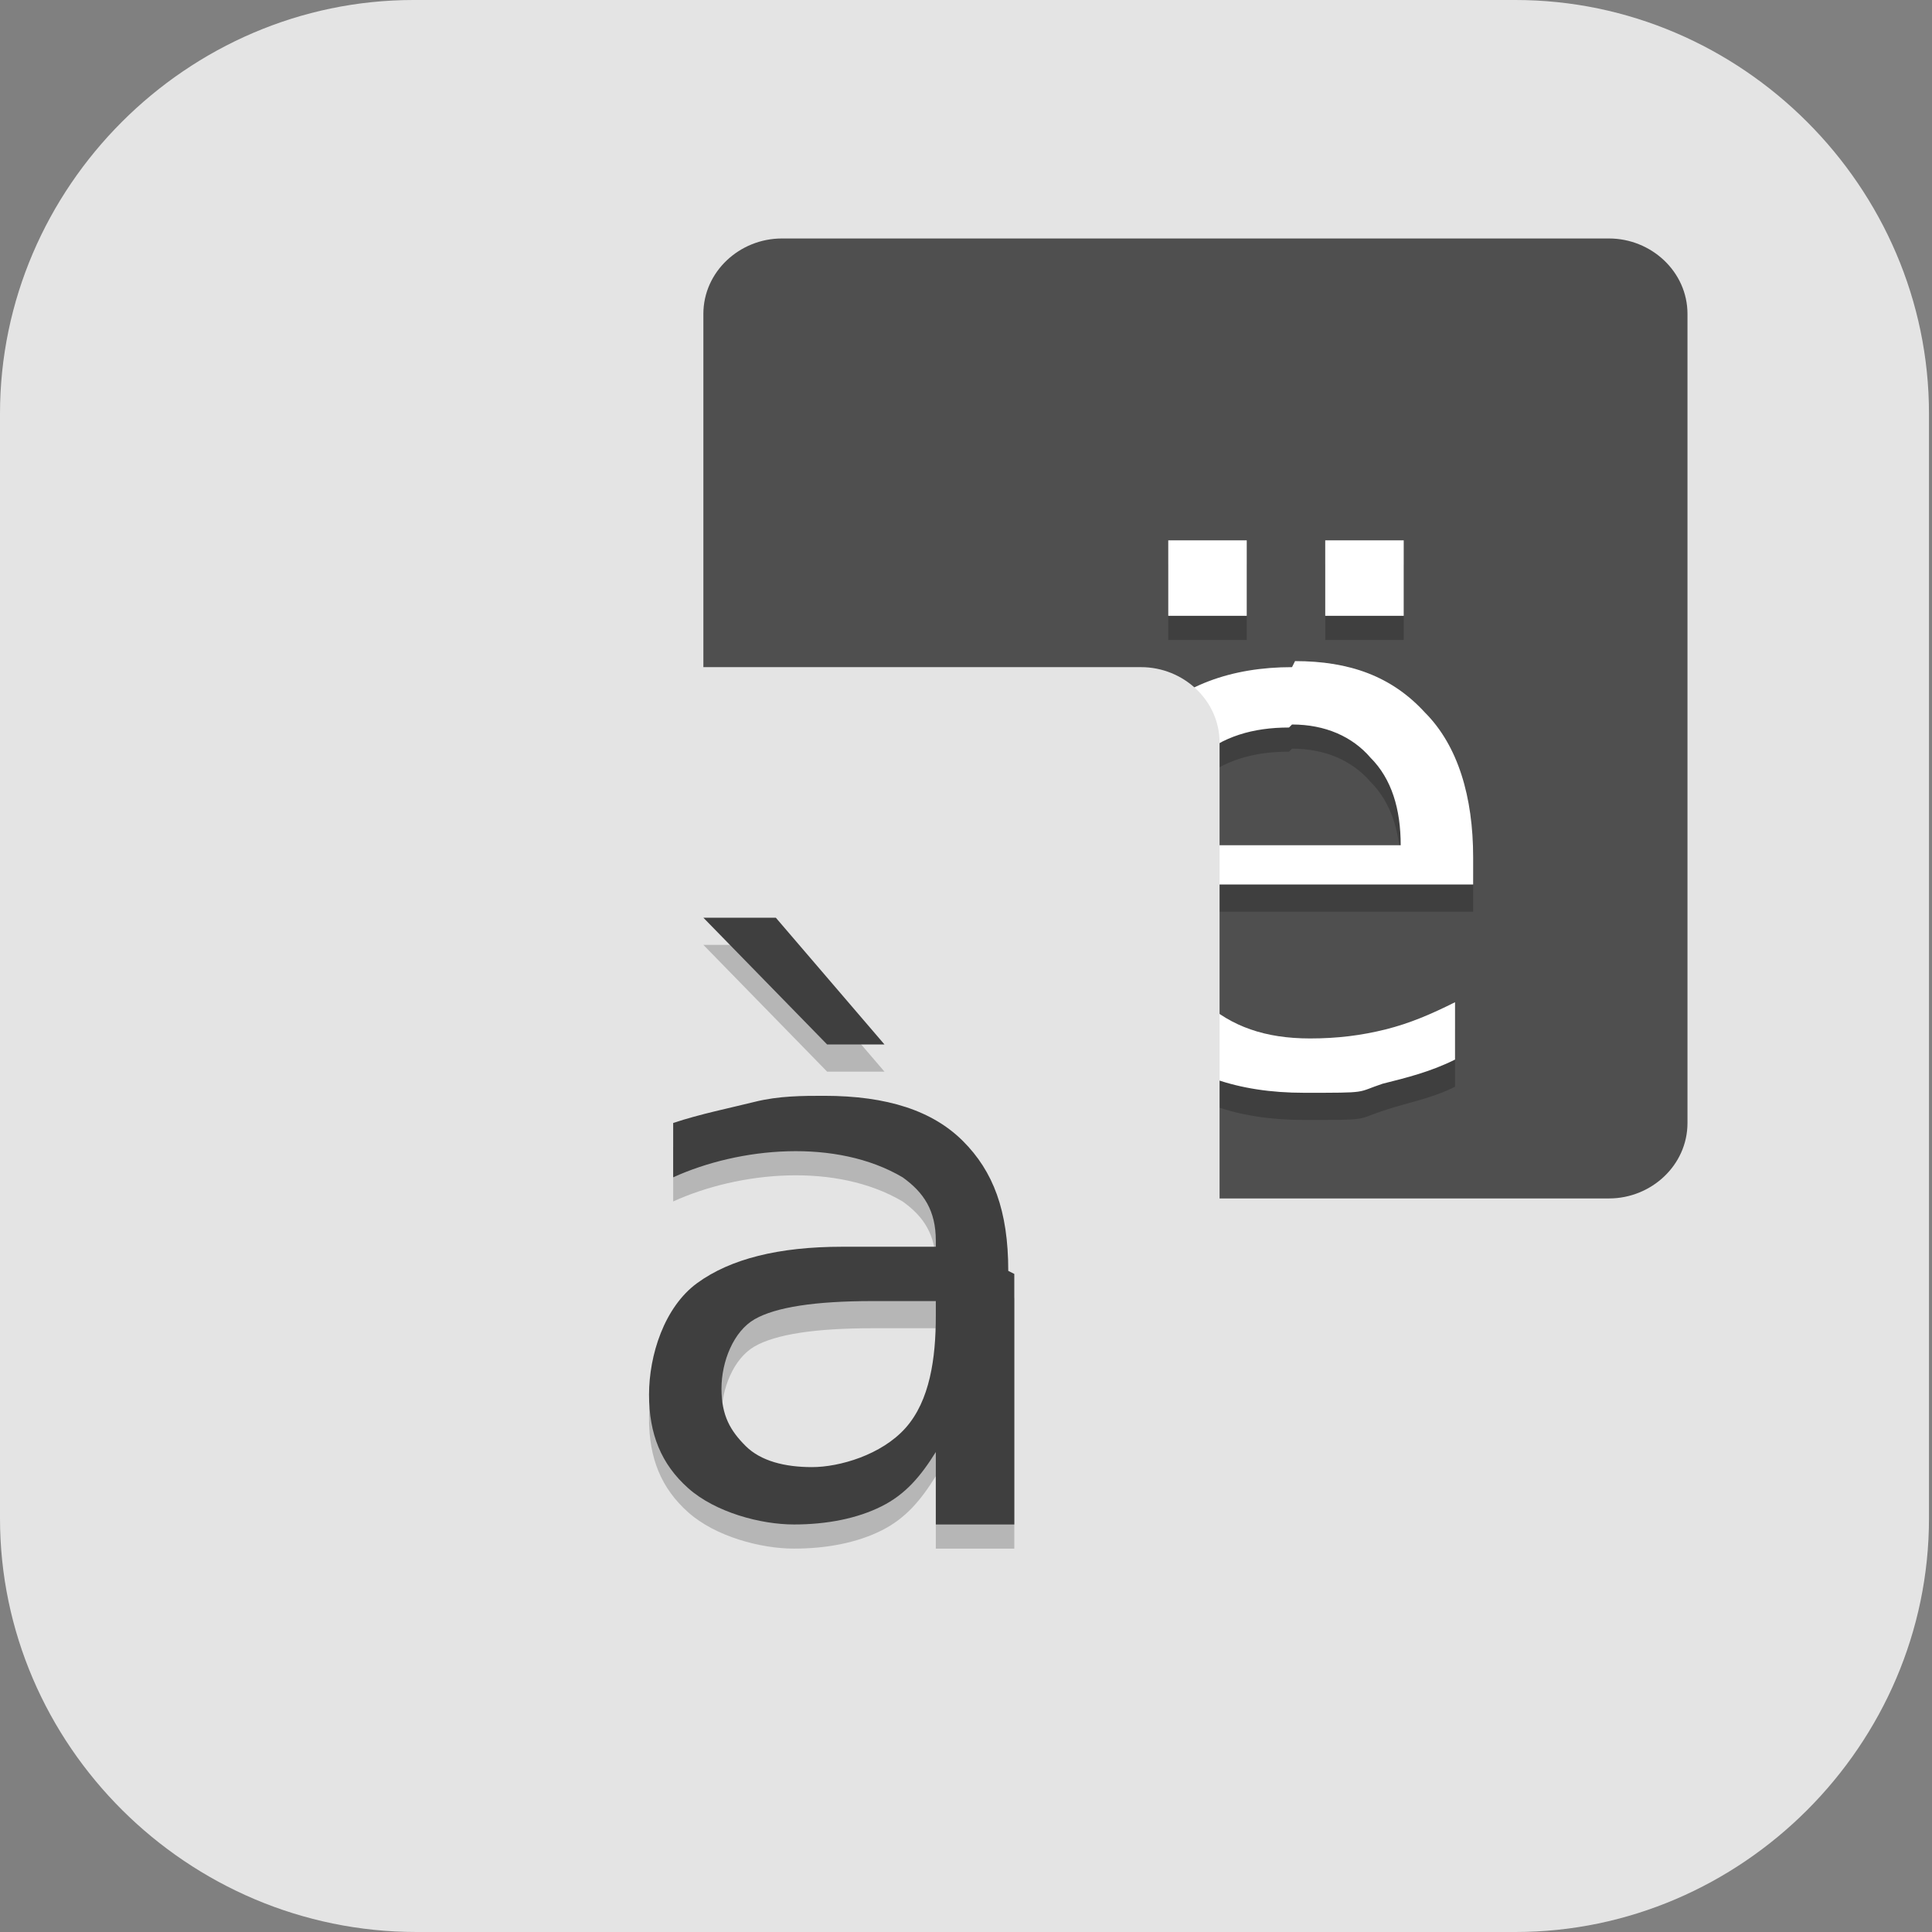 <?xml version="1.0" encoding="UTF-8"?>
<svg id="_图层_1" xmlns="http://www.w3.org/2000/svg" version="1.1" viewBox="0 0 64 64" width="22" height="22">
  <rect x="0" y="0" width="64" height="64" fill="#808080" stroke="none"/>
  <!-- Generator: Adobe Illustrator 29.0.1, SVG Export Plug-In . SVG Version: 2.1.0 Build 192)  -->
  <defs>
    <style>
      .st0 {
        fill: #4f4f4f;
      }

      .st1 {
        fill: #fe3838;
      }

      .st2, .st3, .st4 {
        isolation: isolate;
      }

      .st2, .st3, .st5, .st6 {
        display: none;
      }

      .st2, .st4 {
        opacity: .2;
      }

      .st3 {
        opacity: .1;
      }

      .st3, .st7 {
        fill: #fff;
      }

      .st8 {
        fill: #3f3f3f;
      }

      .st5 {
        fill: #fecd38;
      }

      .st9 {
        fill: #e4e4e4;
      }
    </style>
  </defs>
  <path class="st9" d="M50.3,64H13.8c-7.6,0-13.8-6.2-13.8-13.7V13.7C0,6.2,6.2,0,13.7,0h36.5c7.5,0,13.7,6.2,13.7,13.7v36.6c0,7.5-6.2,13.7-13.7,13.7h0Z"/>
  <g class="st6">
    <path class="st2" d="M.5,31.2c0,.4,0,.7,0,1.1,0,17.4,14.2,31.4,31.7,31.4s31.7-14,31.7-31.4,0-.7,0-1.1c-.6,16.9-14.5,30.3-31.7,30.3S1.1,48.1.5,31.2h0Z"/>
    <path class="st5" d="M32.2-.2h0c17.5,0,31.7,14.1,31.7,31.4h0c0,17.4-14.2,31.4-31.7,31.4h0C14.6,62.7.4,48.6.4,31.2H.4C.4,13.9,14.6-.2,32.2-.2Z"/>
    <path class="st4" d="M11.7,18.9v6.7h4.5v20.2h6.8v-26.9h-11.3ZM41.2,18.9c-7.5,0-13.6,6-13.6,13.5s6.1,13.5,13.6,13.5h18.4c1.2-2.1,2.2-4.4,2.9-6.7h-21.4c-3.8,0-6.8-3-6.8-6.7s3-6.7,6.8-6.7c1.9,0,3.8.8,5.1,2.2h7.8c-1.9-5.4-7-9-12.8-9h0Z"/>
    <path class="st1" d="M11.7,17.8v6.7h4.5v20.2h6.8v-26.9h-11.3ZM41.2,17.8c-7.5,0-13.6,6-13.6,13.5s6.1,13.5,13.6,13.5h19.6c1-2.1,1.8-4.4,2.3-6.7h-21.9c-3.8,0-6.8-3-6.8-6.7s3-6.7,6.8-6.7c1.9,0,3.8.8,5.1,2.2h7.8c-1.9-5.4-7-9-12.8-9h0Z"/>
    <path class="st3" d="M32.2-.2C14.6-.2.4,13.8.4,31.2s0,.3,0,.4C.8,14.6,14.8.9,32.2.9s31.3,13.6,31.7,30.7c0-.1,0-.2,0-.4C63.9,13.8,49.7-.2,32.2-.2Z"/>
  </g>
  <g>
    <path class="st2" d="M23.3,35.5v1.7c0,1.4,1.1,2.5,2.6,2.5h27.4c1.4,0,2.6-1.1,2.6-2.5v-1.7c0,1.4-1.1,2.5-2.6,2.5h-27.4c-1.4,0-2.6-1.1-2.6-2.5Z"/>
    <path class="st2" d="M7.9,50.5v1.7c0,1.4,1.1,2.5,2.6,2.5h27.4c1.4,0,2.6-1.1,2.6-2.5v-1.7c0,1.4-1.1,2.5-2.6,2.5H10.4c-1.4,0-2.6-1.1-2.6-2.5Z"/>
    <path class="st0" d="M55.9,10.4v26.8c0,1.4-1.2,2.5-2.6,2.5h-27.4c-1.4,0-2.6-1.1-2.6-2.5V10.4c0-1.4,1.2-2.5,2.6-2.5h27.4c1.4,0,2.6,1.1,2.6,2.5Z"/>
    <path class="st4" d="M38.7,18.7v2.5h2.6v-2.5h-2.6ZM43.9,18.7v2.5h2.6v-2.5h-2.6ZM42.8,23c-2,0-3.7.6-4.9,1.9-1.2,1.3-1.8,3.2-1.8,5.3,0,2.1.6,3.9,1.9,5.1,1.3,1.2,3,1.8,5.2,1.8s1.7,0,2.6-.3,1.6-.4,2.4-.8v-1.9c-.8.4-1.5.7-2.3.9-.8.2-1.6.3-2.5.3-1.5,0-2.6-.4-3.5-1.2-.8-.8-1.3-2.4-1.4-3.9h10.3v-.9c0-2-.5-3.7-1.6-4.8-1.1-1.2-2.5-1.7-4.3-1.7ZM42.8,24.8c1.1,0,2,.4,2.6,1.1.7.7,1,1.7,1,2.9h-8c.1-1.2.5-2.2,1.3-2.9.8-.7,1.8-1,3-1Z"/>
    <path class="st7" d="M38.7,17.9v2.5h2.6v-2.5h-2.6ZM43.9,17.9v2.5h2.6v-2.5h-2.6ZM42.8,22.1c-2,0-3.7.6-4.9,1.9-1.2,1.3-1.8,3.2-1.8,5.3,0,2.1.6,3.9,1.9,5.1,1.3,1.2,3,1.8,5.2,1.8s1.7,0,2.6-.3c.8-.2,1.6-.4,2.4-.8v-1.9c-.8.4-1.5.7-2.3.9-.8.2-1.6.3-2.5.3-1.5,0-2.6-.4-3.5-1.2-.8-.8-1.3-2.4-1.4-3.9h10.3v-.9c0-2-.5-3.7-1.6-4.8-1.1-1.2-2.5-1.7-4.3-1.7ZM42.8,24c1.1,0,2,.4,2.6,1.1.7.7,1,1.7,1,2.9h-8c.1-1.2.5-2.2,1.3-2.9.8-.7,1.8-1,3-1Z"/>
    <path class="st9" d="M40.4,24.6v26.8c0,1.4-1.2,2.5-2.6,2.5H10.4c-1.4,0-2.6-1.1-2.6-2.5v-26.8c0-1.4,1.2-2.5,2.6-2.5h27.4c1.4,0,2.6,1.1,2.6,2.5Z"/>
    <path class="st3" d="M25.9,7.9c-1.4,0-2.6,1.1-2.6,2.5v.8c0-1.4,1.1-2.5,2.6-2.5h27.4c1.4,0,2.6,1.1,2.6,2.5v-.8c0-1.4-1.1-2.5-2.6-2.5h-27.4Z"/>
    <path class="st3" d="M10.4,22.1c-1.4,0-2.6,1.1-2.6,2.5v.8c0-1.4,1.1-2.5,2.6-2.5h27.4c1.4,0,2.6,1.1,2.6,2.5v-.8c0-1.4-1.1-2.5-2.6-2.5H10.4Z"/>
    <path class="st4" d="M28.9,44c-1.9,0-3.2.2-3.9.6-.7.4-1.1,1.4-1.1,2.3s.3,1.4.8,1.9c.5.5,1.3.7,2.2.7s2.3-.4,3.1-1.3c.8-.9,1-2.3,1-3.7v-.5h-2.2M33.6,43v8.3h-2.6v-2.4c-.5.8-1,1.4-1.8,1.8-.8.4-1.8.6-2.9.6s-2.6-.4-3.5-1.2c-.9-.8-1.3-1.8-1.3-3.1s.5-2.9,1.6-3.7c1.1-.8,2.7-1.2,4.8-1.2h3.1v-.2c0-1-.4-1.6-1.1-2.1-2.2-1.3-5.4-1-7.6,0v-1.8c.9-.3,1.9-.5,2.7-.7.8-.2,1.6-.2,2.3-.2,2.1,0,3.6.5,4.6,1.5,1,1,1.5,2.3,1.5,4.3M25.7,31.3l3.6,4.2h-1.9l-4.1-4.2h2.5"/>
    <path class="st8" d="M28.9,43.1c-1.9,0-3.2.2-3.9.6-.7.4-1.1,1.4-1.1,2.3s.3,1.4.8,1.9c.5.5,1.3.7,2.2.7s2.3-.4,3.1-1.3c.8-.9,1-2.3,1-3.7v-.5h-2.2M33.6,42.2v8.3h-2.6v-2.4c-.5.8-1,1.4-1.8,1.8-.8.4-1.8.6-2.9.6s-2.6-.4-3.5-1.2c-.9-.8-1.3-1.8-1.3-3.1s.5-2.9,1.6-3.7c1.1-.8,2.7-1.2,4.8-1.2h3.1v-.2c0-1-.4-1.6-1.1-2.1-2.2-1.3-5.4-1-7.6,0v-1.8c.9-.3,1.9-.5,2.7-.7.8-.2,1.6-.2,2.3-.2,2.1,0,3.6.5,4.6,1.5,1,1,1.5,2.3,1.5,4.3M25.7,30.4l3.6,4.2h-1.9l-4.1-4.2h2.5"/>
  </g>
</svg>